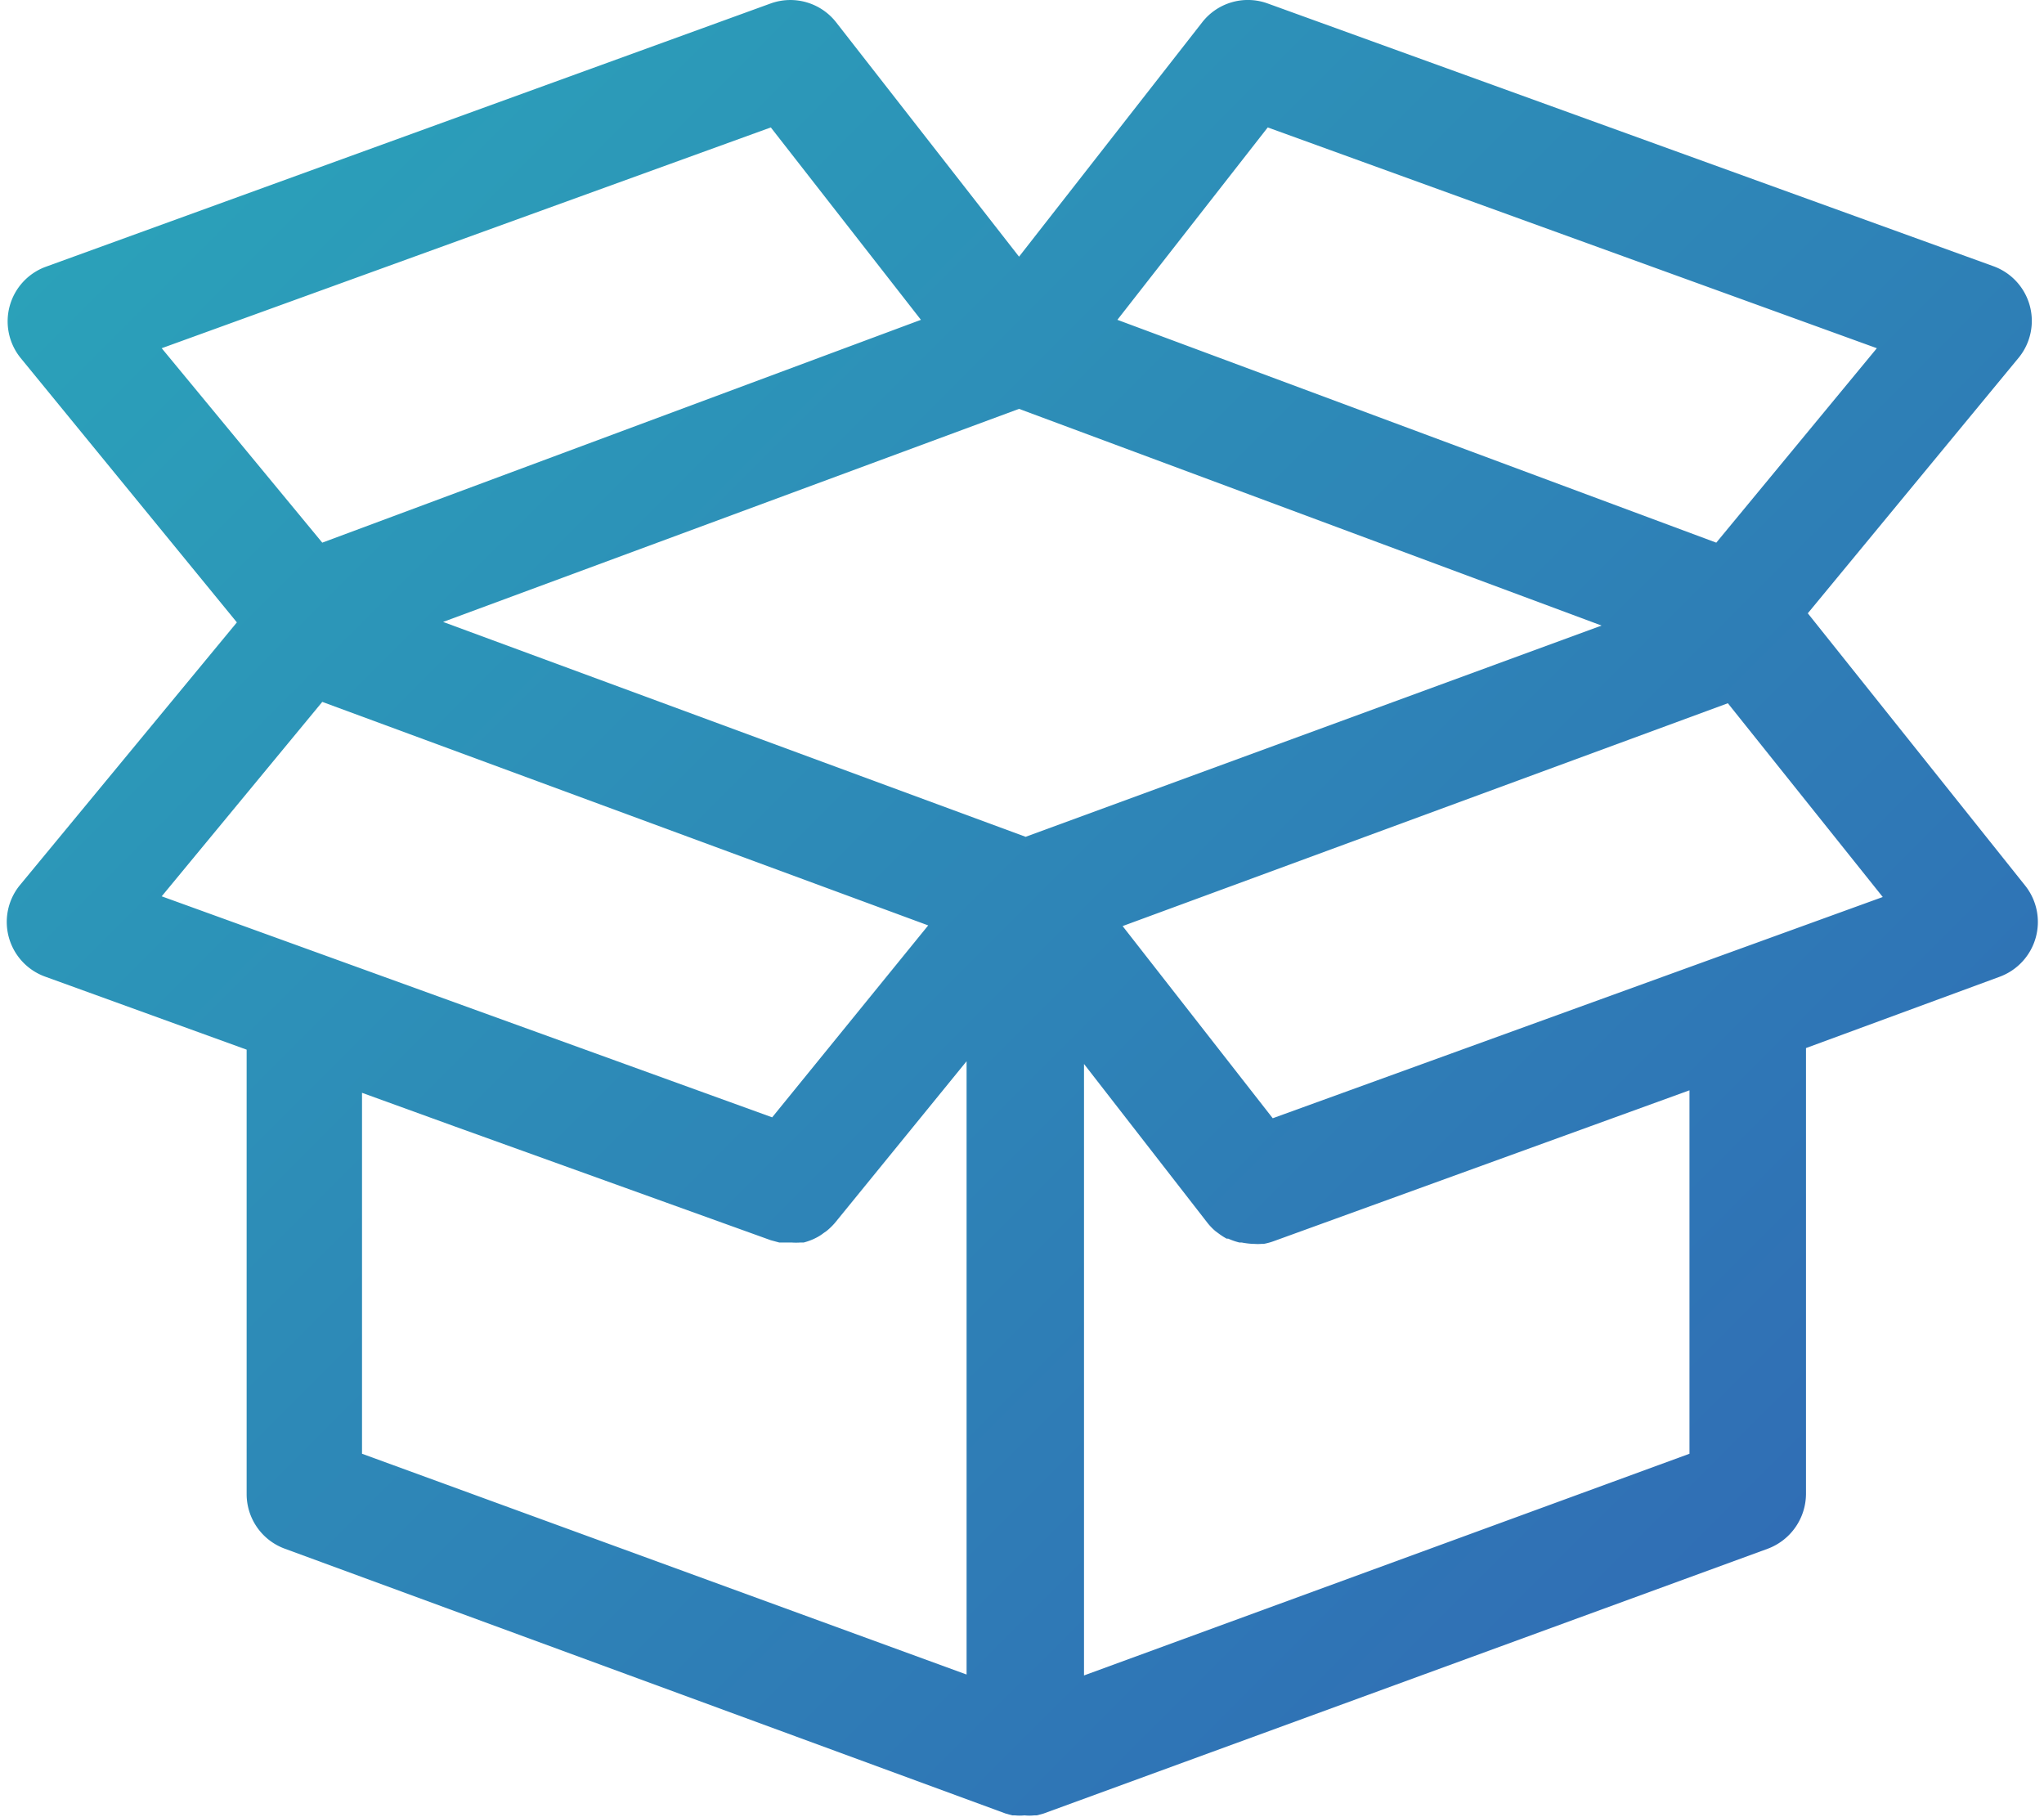 <svg id="Layer_1" data-name="Layer 1" xmlns="http://www.w3.org/2000/svg" xmlns:xlink="http://www.w3.org/1999/xlink" viewBox="0 0 90 80"><defs><style>.cls-1{fill:url(#linear-gradient);}</style><linearGradient id="linear-gradient" x1="78.27" y1="68.09" x2="11.77" y2="1.59" gradientUnits="userSpaceOnUse"><stop offset="0" stop-color="#306eb5"/><stop offset="1" stop-color="#2ba1b9"/></linearGradient></defs><title>icon-storage-gradient-80h-proximax-sirius-wallet</title><path class="cls-1" d="M89.18,39l-9.58-12,9.3-11.27a2.56,2.56,0,0,0-1.1-4L55.81.15A2.55,2.55,0,0,0,52.92,1l-8.05,10.3L36.83,1A2.56,2.56,0,0,0,33.94.15L2,11.75a2.56,2.56,0,0,0-1.1,4L10.43,27.4.85,39A2.56,2.56,0,0,0,2,43l8.86,3.21V65.77a2.56,2.56,0,0,0,1.68,2.41L44.28,79.84l0,0,.29.08.12,0a2,2,0,0,0,.42,0,2,2,0,0,0,.43,0l.11,0,.3-.08,0,0L77.84,68.18a2.59,2.59,0,0,0,1.68-2.41V46.14L88.05,43a2.57,2.57,0,0,0,1.13-4ZM55.56,54.76h.09a2.75,2.75,0,0,0,.41-.11L74.39,48V64L47.73,73.76V46.84l5.44,7h0a2.53,2.53,0,0,0,.36.37l.11.08a2.92,2.92,0,0,0,.37.24l.07,0a2.84,2.84,0,0,0,.49.17l.1,0a3.5,3.5,0,0,0,.48.06h.06A2,2,0,0,0,55.56,54.76ZM15.94,48.11l4.11,1.49,13.89,5h0l.37.1h.12l.3,0h.12a2.71,2.71,0,0,0,.4,0l.14,0a2.69,2.69,0,0,0,.45-.16l.12-.06a2,2,0,0,0,.31-.2l.13-.09a3,3,0,0,0,.36-.35l5.8-7.12v27L15.94,64Zm18-42.5,6.61,8.47L14.19,23.89,7.12,15.33Zm48.7,9.72-7.07,8.56L49.2,14.08l6.62-8.47ZM44.87,18l25.65,9.54-25.36,9.3L19.51,27.38Zm-4,22.74L34,49.19,7.12,39.46l7.07-8.56Zm15.17,8.49-6.61-8.46,26.65-9.81,6.82,8.53Z"/></svg>